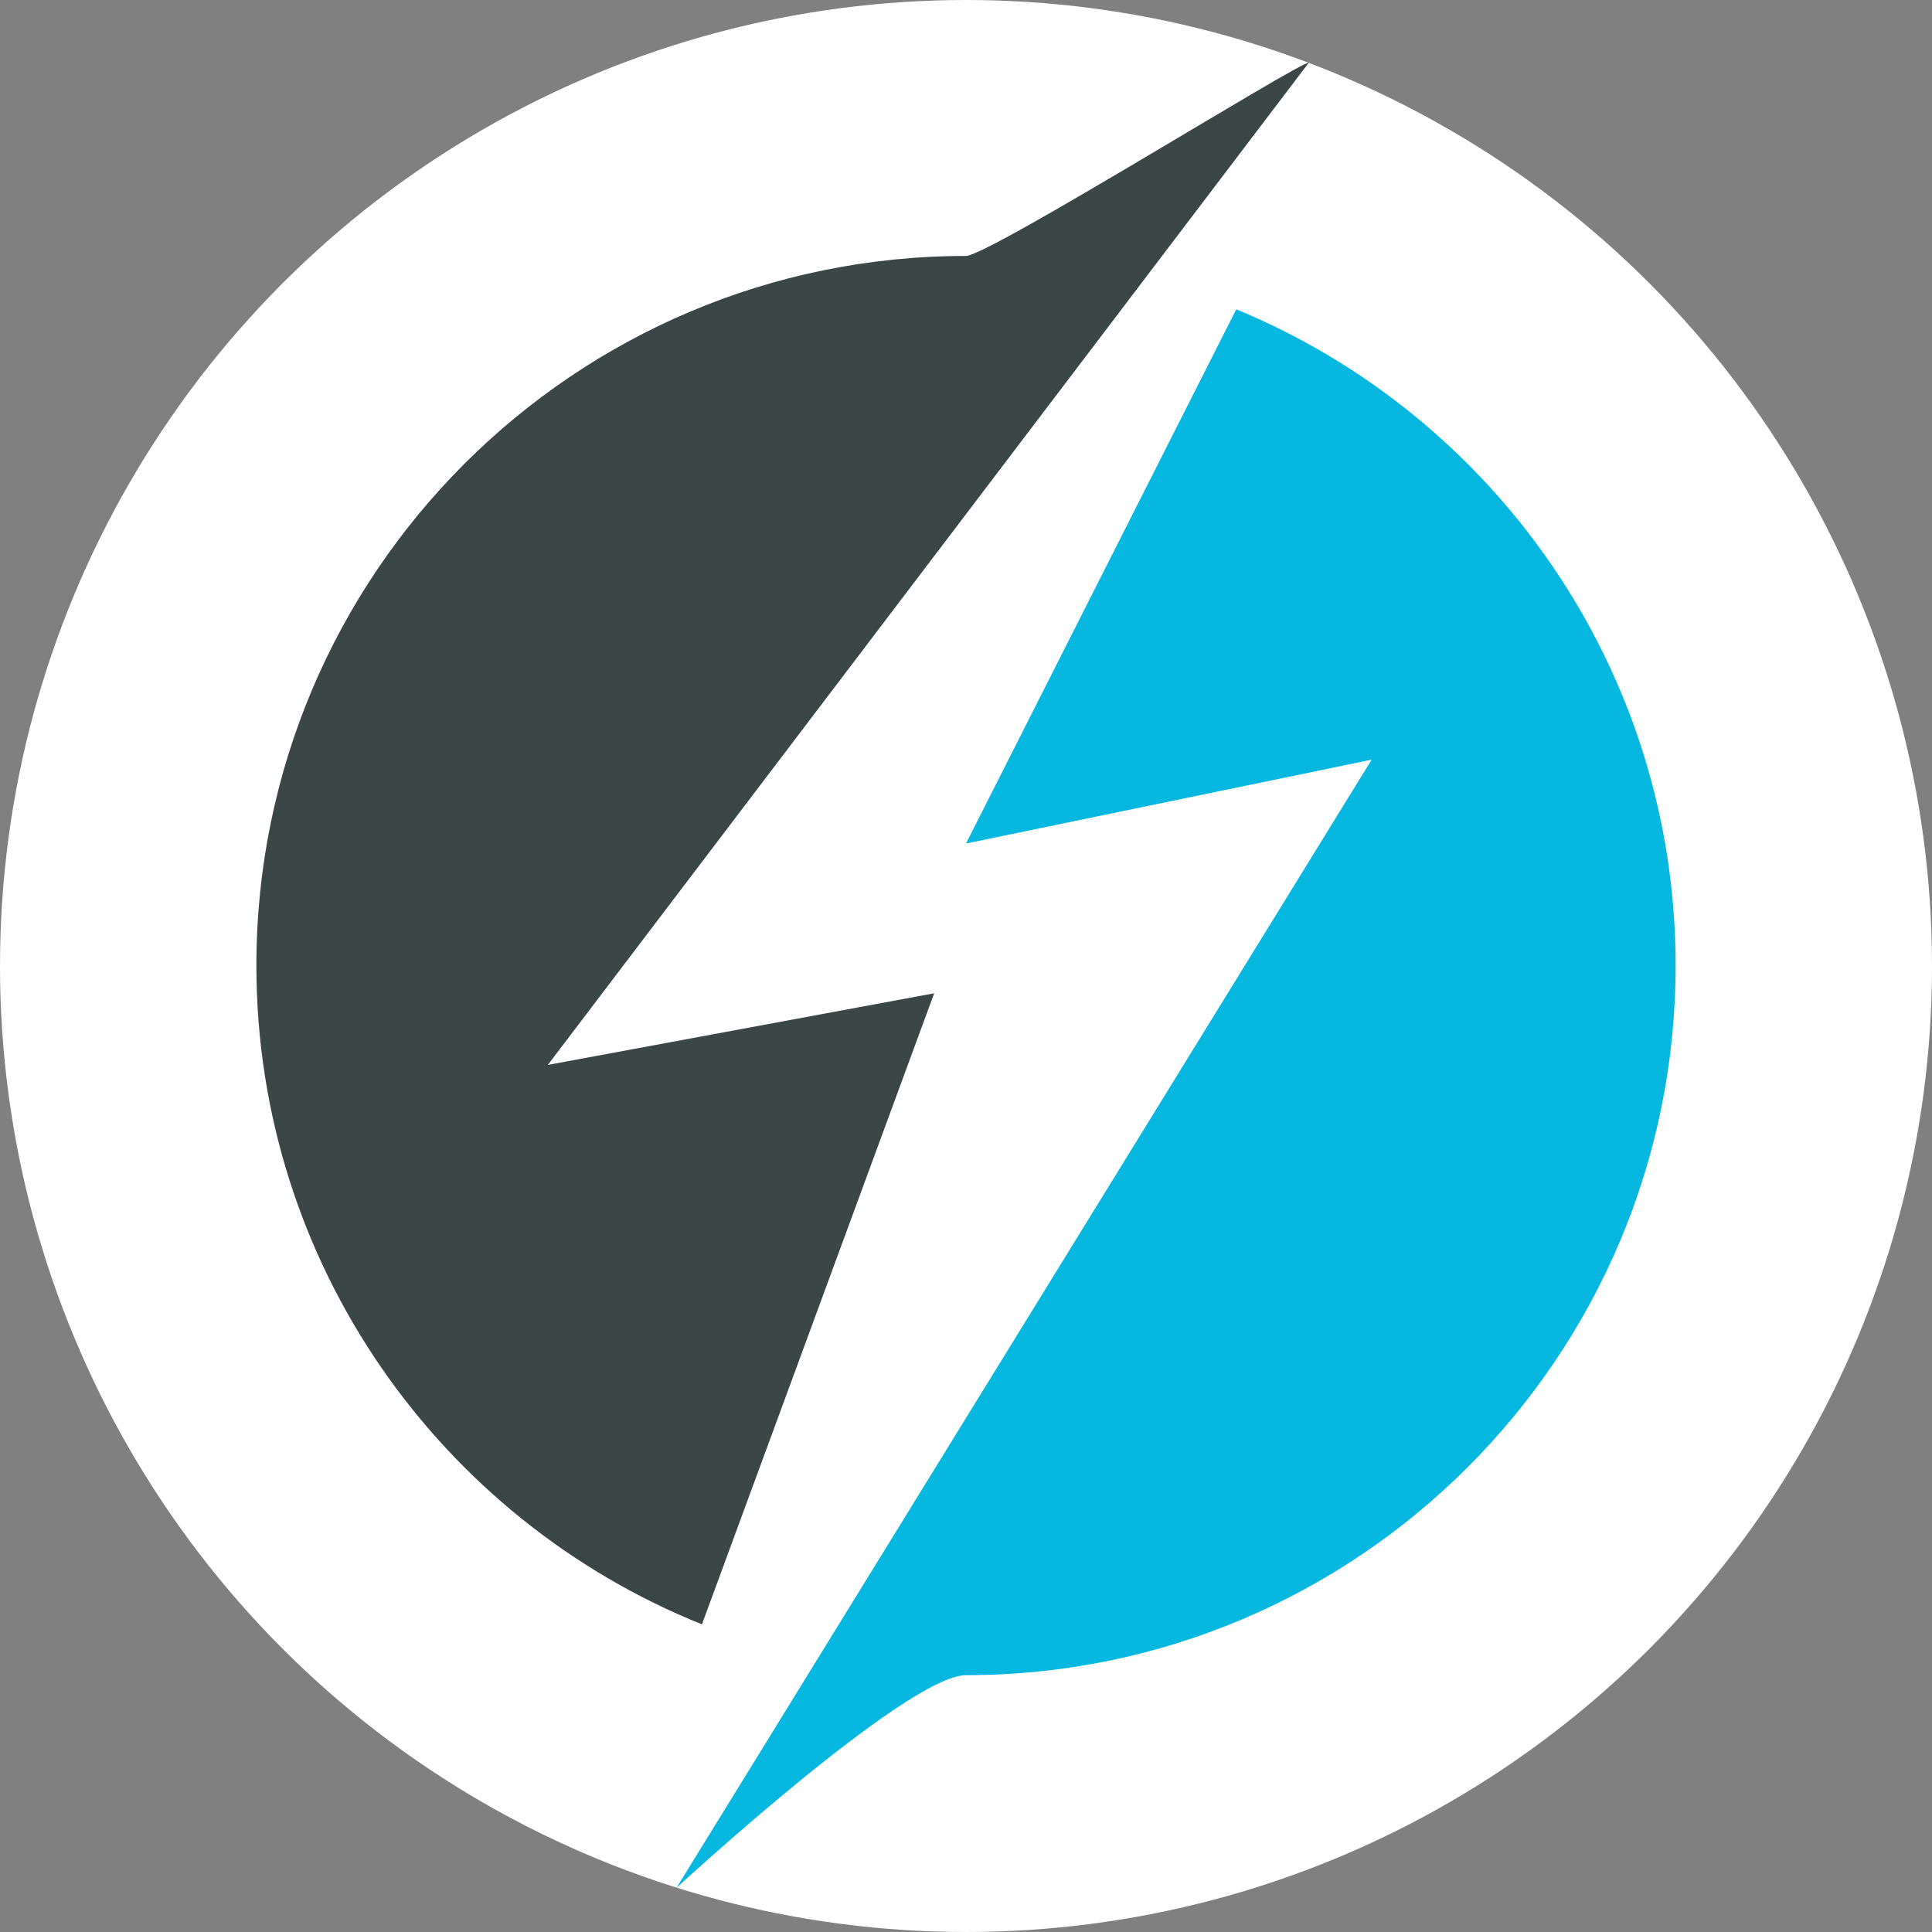 <?xml version="1.0" encoding="UTF-8" standalone="no"?><!DOCTYPE svg PUBLIC "-//W3C//DTD SVG 1.1//EN" "http://www.w3.org/Graphics/SVG/1.1/DTD/svg11.dtd"><svg width="100%" height="100%" viewBox="0 0 200 200" version="1.1" xmlns="http://www.w3.org/2000/svg" xmlns:xlink="http://www.w3.org/1999/xlink" xml:space="preserve" xmlns:serif="http://www.serif.com/" style="fill-rule:evenodd;clip-rule:evenodd;stroke-linejoin:round;stroke-miterlimit:1.414;"><rect x="0" y="0" width="200" height="200" fill="#808080" stroke="none"/><rect id="Transparent" x="0" y="0" width="200" height="200" style="fill:none;"/><clipPath id="_clip1"><rect x="0" y="0" width="200" height="200"/></clipPath><g clip-path="url(#_clip1)"><circle cx="100" cy="100" r="100" style="fill:#fff;"/><path d="M127.978,32.019c26.683,11.013 45.481,37.296 45.481,67.935c0,40.544 -32.916,73.46 -73.459,73.46c-6.1,0 -29.968,22.01 -29.968,22.01l71.96,-116.783l-41.992,8.679l27.978,-55.301Z" style="fill:#06b8e0;"/><path d="M72.666,168.152c-27.024,-10.854 -46.125,-37.313 -46.125,-68.198c0,-40.543 32.916,-73.459 73.459,-73.459c2.336,0 34.664,-20.19 35.487,-20.005l-78.776,103.75l39.995,-7.416l-24.04,65.328Z" style="fill:#3b4747;"/></g></svg>